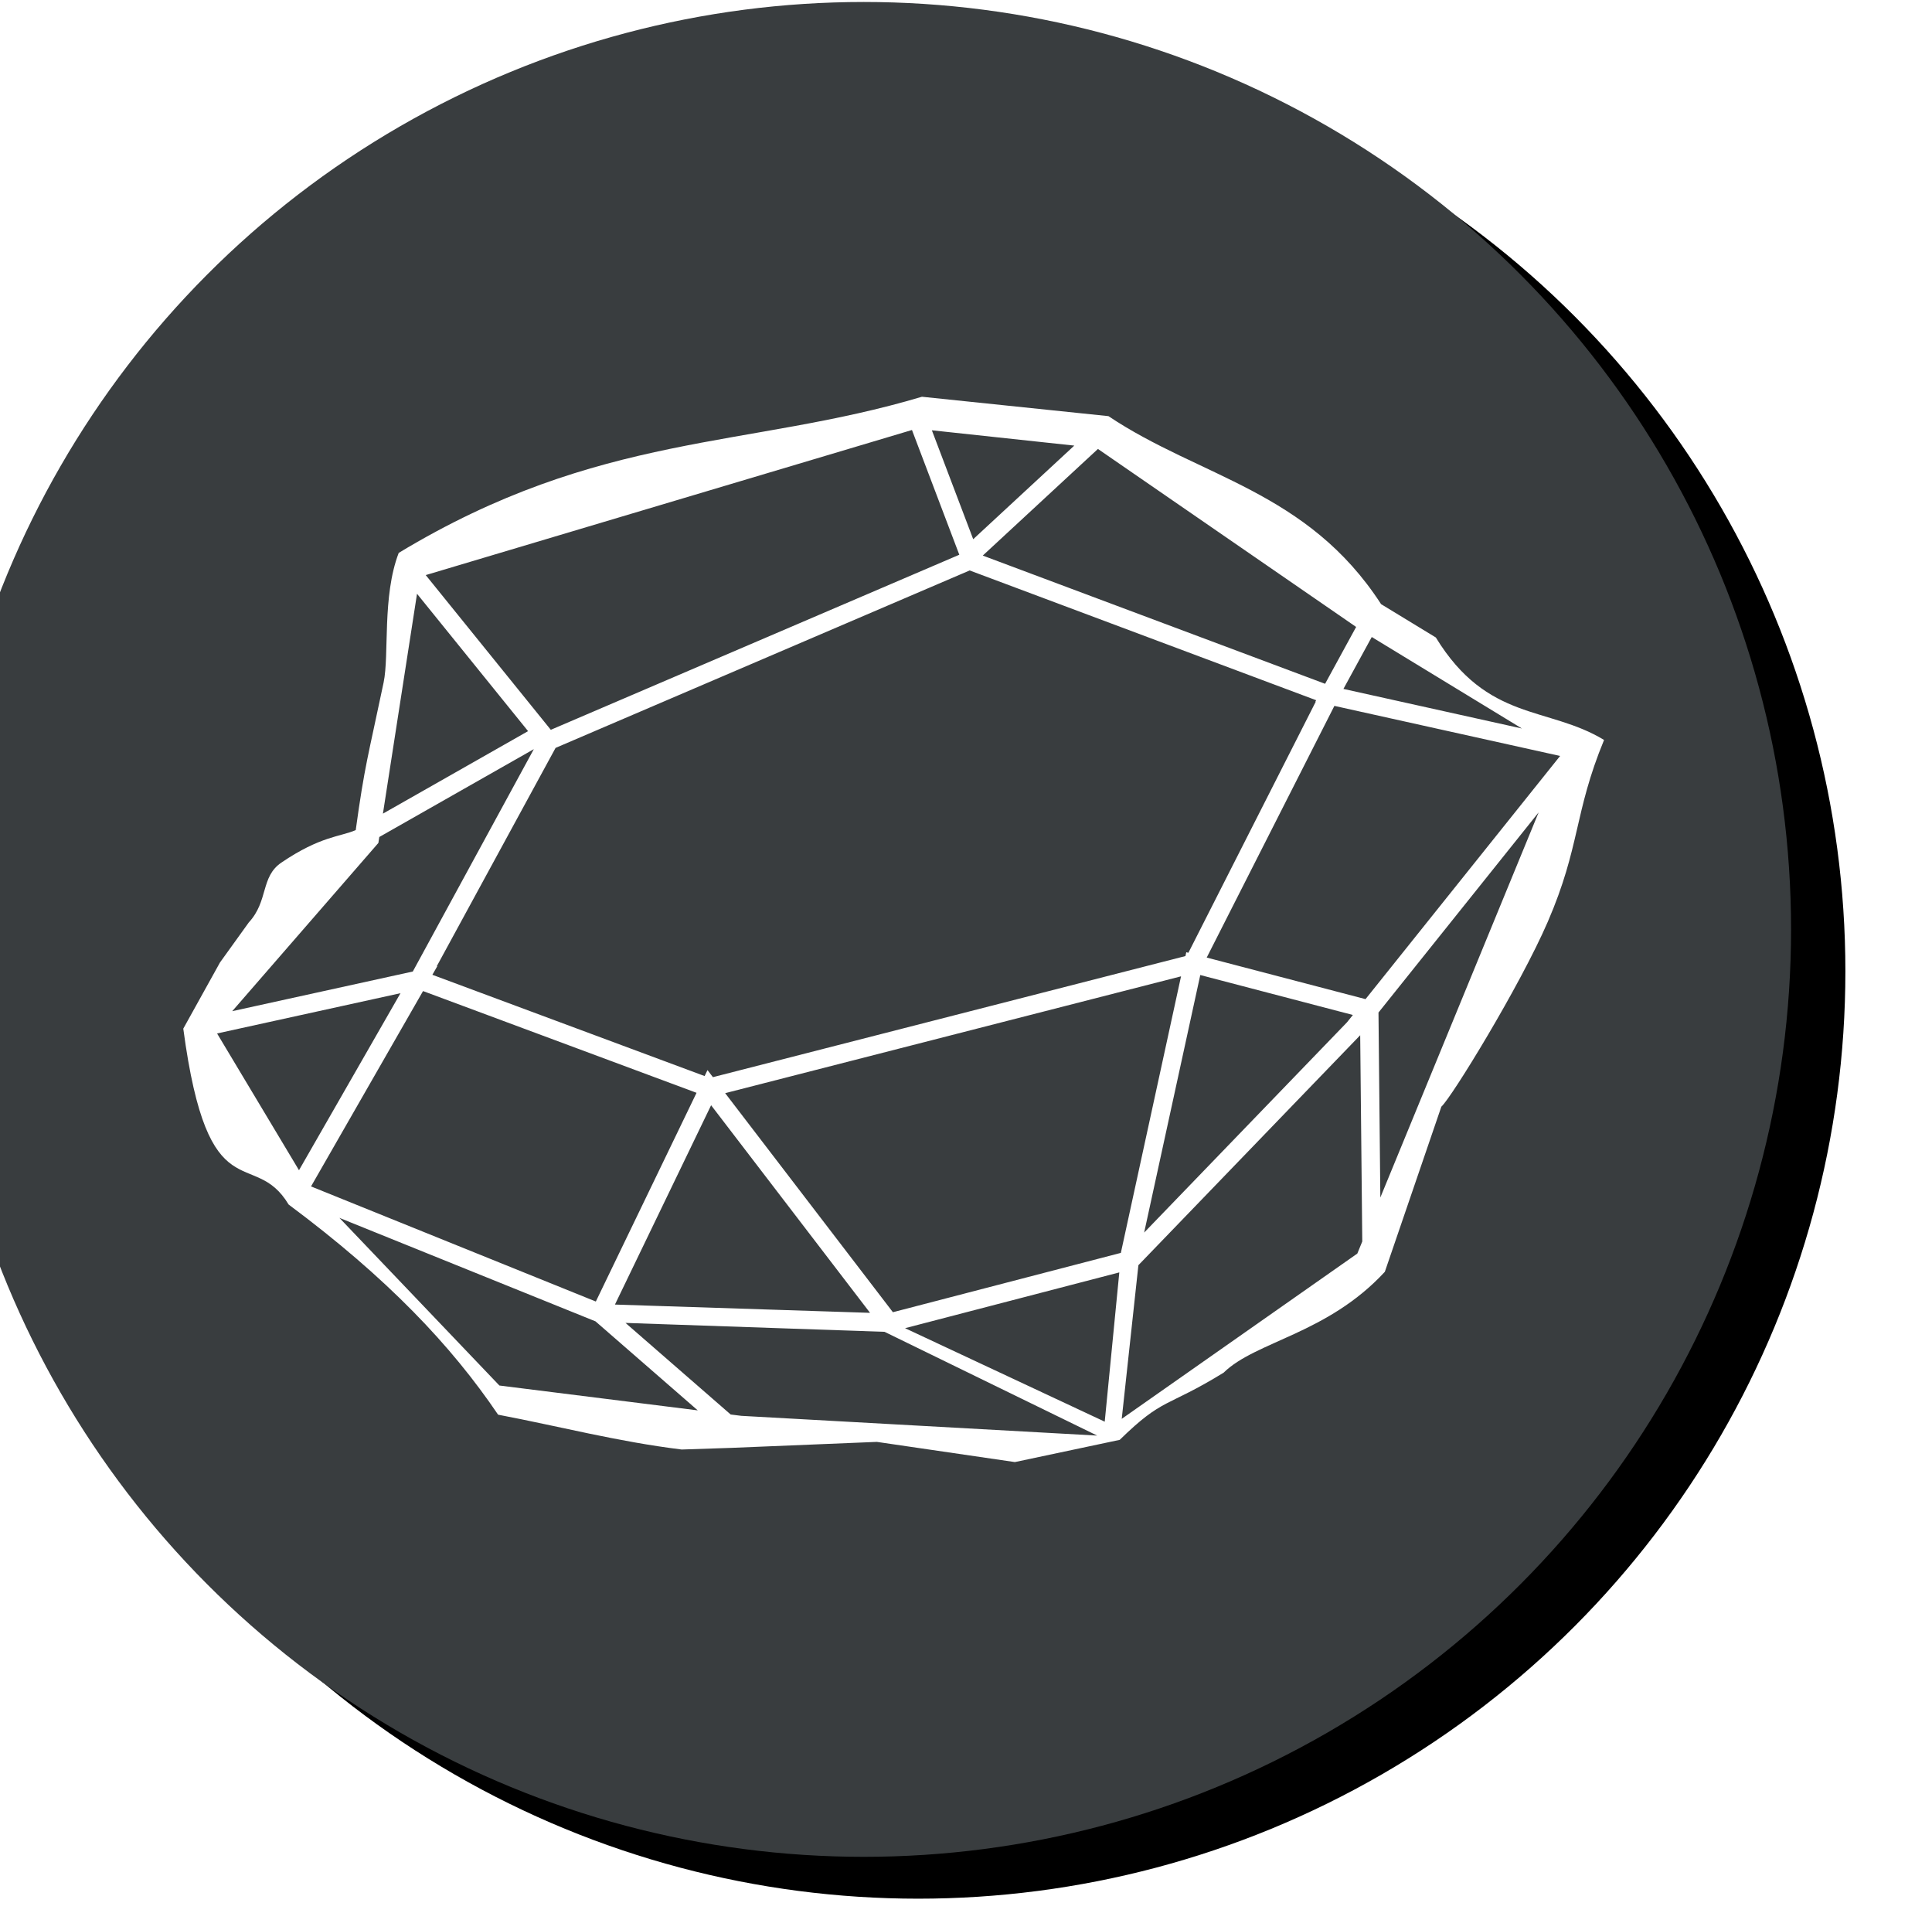 <?xml version="1.0" encoding="UTF-8" standalone="no"?>
<!-- Created with Inkscape (http://www.inkscape.org/) -->

<svg
   width="67.197mm"
   height="66.764mm"
   viewBox="0 0 67.197 66.764"
   version="1.1"
   id="svg1"
   xml:space="preserve"
   xmlns="http://www.w3.org/2000/svg"
   xmlns:svg="http://www.w3.org/2000/svg"><defs
     id="defs1"><filter
       style="color-interpolation-filters:sRGB"
       id="filter27"
       x="-0.015"
       y="-0.015"
       width="1.029"
       height="1.029"><feGaussianBlur
         stdDeviation="1.829"
         id="feGaussianBlur27" /></filter></defs><g
     id="layer7"
     transform="matrix(0.265,0,0,0.265,1221.178,-8.852)"><g
       id="g5-2"
       transform="matrix(0.805,0,0,0.805,-1685.778,-538.816)"
       style="stroke:none"><circle
         style="fill:#000000;stroke:none;stroke-width:2;stroke-linejoin:bevel;stroke-dasharray:none;filter:url(#filter27)"
         id="path3-3-4-5-1"
         cx="-3480.666"
         cy="869.159"
         r="151.181" /><circle
         style="fill:#393d3f;fill-opacity:1;stroke:none;stroke-width:2;stroke-linejoin:bevel;stroke-dasharray:none"
         id="path3-3-5-5"
         cx="-3489.523"
         cy="862.336"
         r="151.181" /><path
         id="path208-4-9"
         d="m -3405.307,906.043 -0.302,-30.156 26.114,-32.629 z m -42.163,36.076 2.717,-25.047 36.162,-37.486 0.338,33.62 -0.806,1.969 z m -127.552,-32.76 41.752,16.868 16.674,14.512 -32.344,-4.052 z m -19.945,-30.061 29.904,-6.565 -16.549,28.858 z m 26.298,-31.057 0.15,-0.969 25.193,-14.319 -19.729,36.247 -29.441,6.465 z m 6.3,-40.618 18.107,22.393 -23.666,13.449 z m 180.15,21.965 -29.106,-6.456 4.618,-8.461 z m -25.502,44.114 -25.894,-6.776 20.816,-41.028 36.801,8.164 z m -26.943,-3.929 24.88,6.511 -0.969,1.207 -33.062,34.265 z m -15.579,72.808 -32.554,-15.24 34.932,-9.093 z m -64.177,-51.582 25.915,33.84 -41.594,-1.349 z m 66.816,24.064 -37.175,9.675 -27.348,-35.708 74.327,-19.045 -9.8,45.02 z m -26.349,-113.802 -66.602,28.538 -20.393,-25.222 79.277,-23.65 z m 2.266,-2.532 -6.74,-17.756 23.222,2.496 z m 57.374,23.569 -55.815,-20.901 18.779,-17.382 42.096,29.016 z m -144.839,46.047 19.374,-35.598 67.514,-28.926 56.491,21.154 -0.126,0.234 0.058,0.014 -20.762,40.924 -0.343,-0.09 -0.14,0.626 -77.038,19.739 -0.885,-1.153 -0.469,0.973 -44.388,-16.508 0.809,-1.41 z m -20.497,35.887 18.262,-31.845 44.593,16.585 -16.42,34.023 z m 68.423,37.18 -17.152,-14.93 42.237,1.452 34.669,16.914 -58.017,-3.218 z m 106.041,-132.099 c -12.007,-18.526 -29.554,-20.669 -44.452,-30.647 l -30.407,-3.16 c -28.436,8.484 -52.545,5.662 -85.307,25.452 -2.726,7.101 -1.517,16.619 -2.467,21.143 -2.574,12.261 -3.066,13.374 -4.543,24.043 -2.498,1.101 -5.716,0.949 -12.123,5.3 -3.425,2.326 -2.076,6.255 -5.317,9.762 l -4.692,6.52 -5.984,10.786 c 4.068,30.519 11.449,19.142 17.177,28.673 16.15,12.024 26.517,22.986 34.15,34.255 9.974,1.895 19.436,4.387 29.927,5.679 l 8.158,-0.271 23.669,-0.973 22.504,3.291 17.092,-3.622 c 7.199,-7.026 7.44,-5.119 16.939,-10.948 5.22,-5.135 16.909,-6.292 26.288,-16.447 l 9.213,-26.918 c 1.636,-1.427 12.822,-19.674 17.343,-30.117 5.327,-12.305 4.266,-17.728 9.186,-29.662 -9.144,-5.552 -18.997,-2.94 -27.428,-16.704 z"
         style="fill:#ffffff;fill-opacity:1;stroke:none;stroke-width:0;stroke-linecap:butt;stroke-linejoin:miter;stroke-miterlimit:10;stroke-dasharray:none;stroke-opacity:1"
         transform="translate(-9.4488205e-6)" /></g></g></svg>
